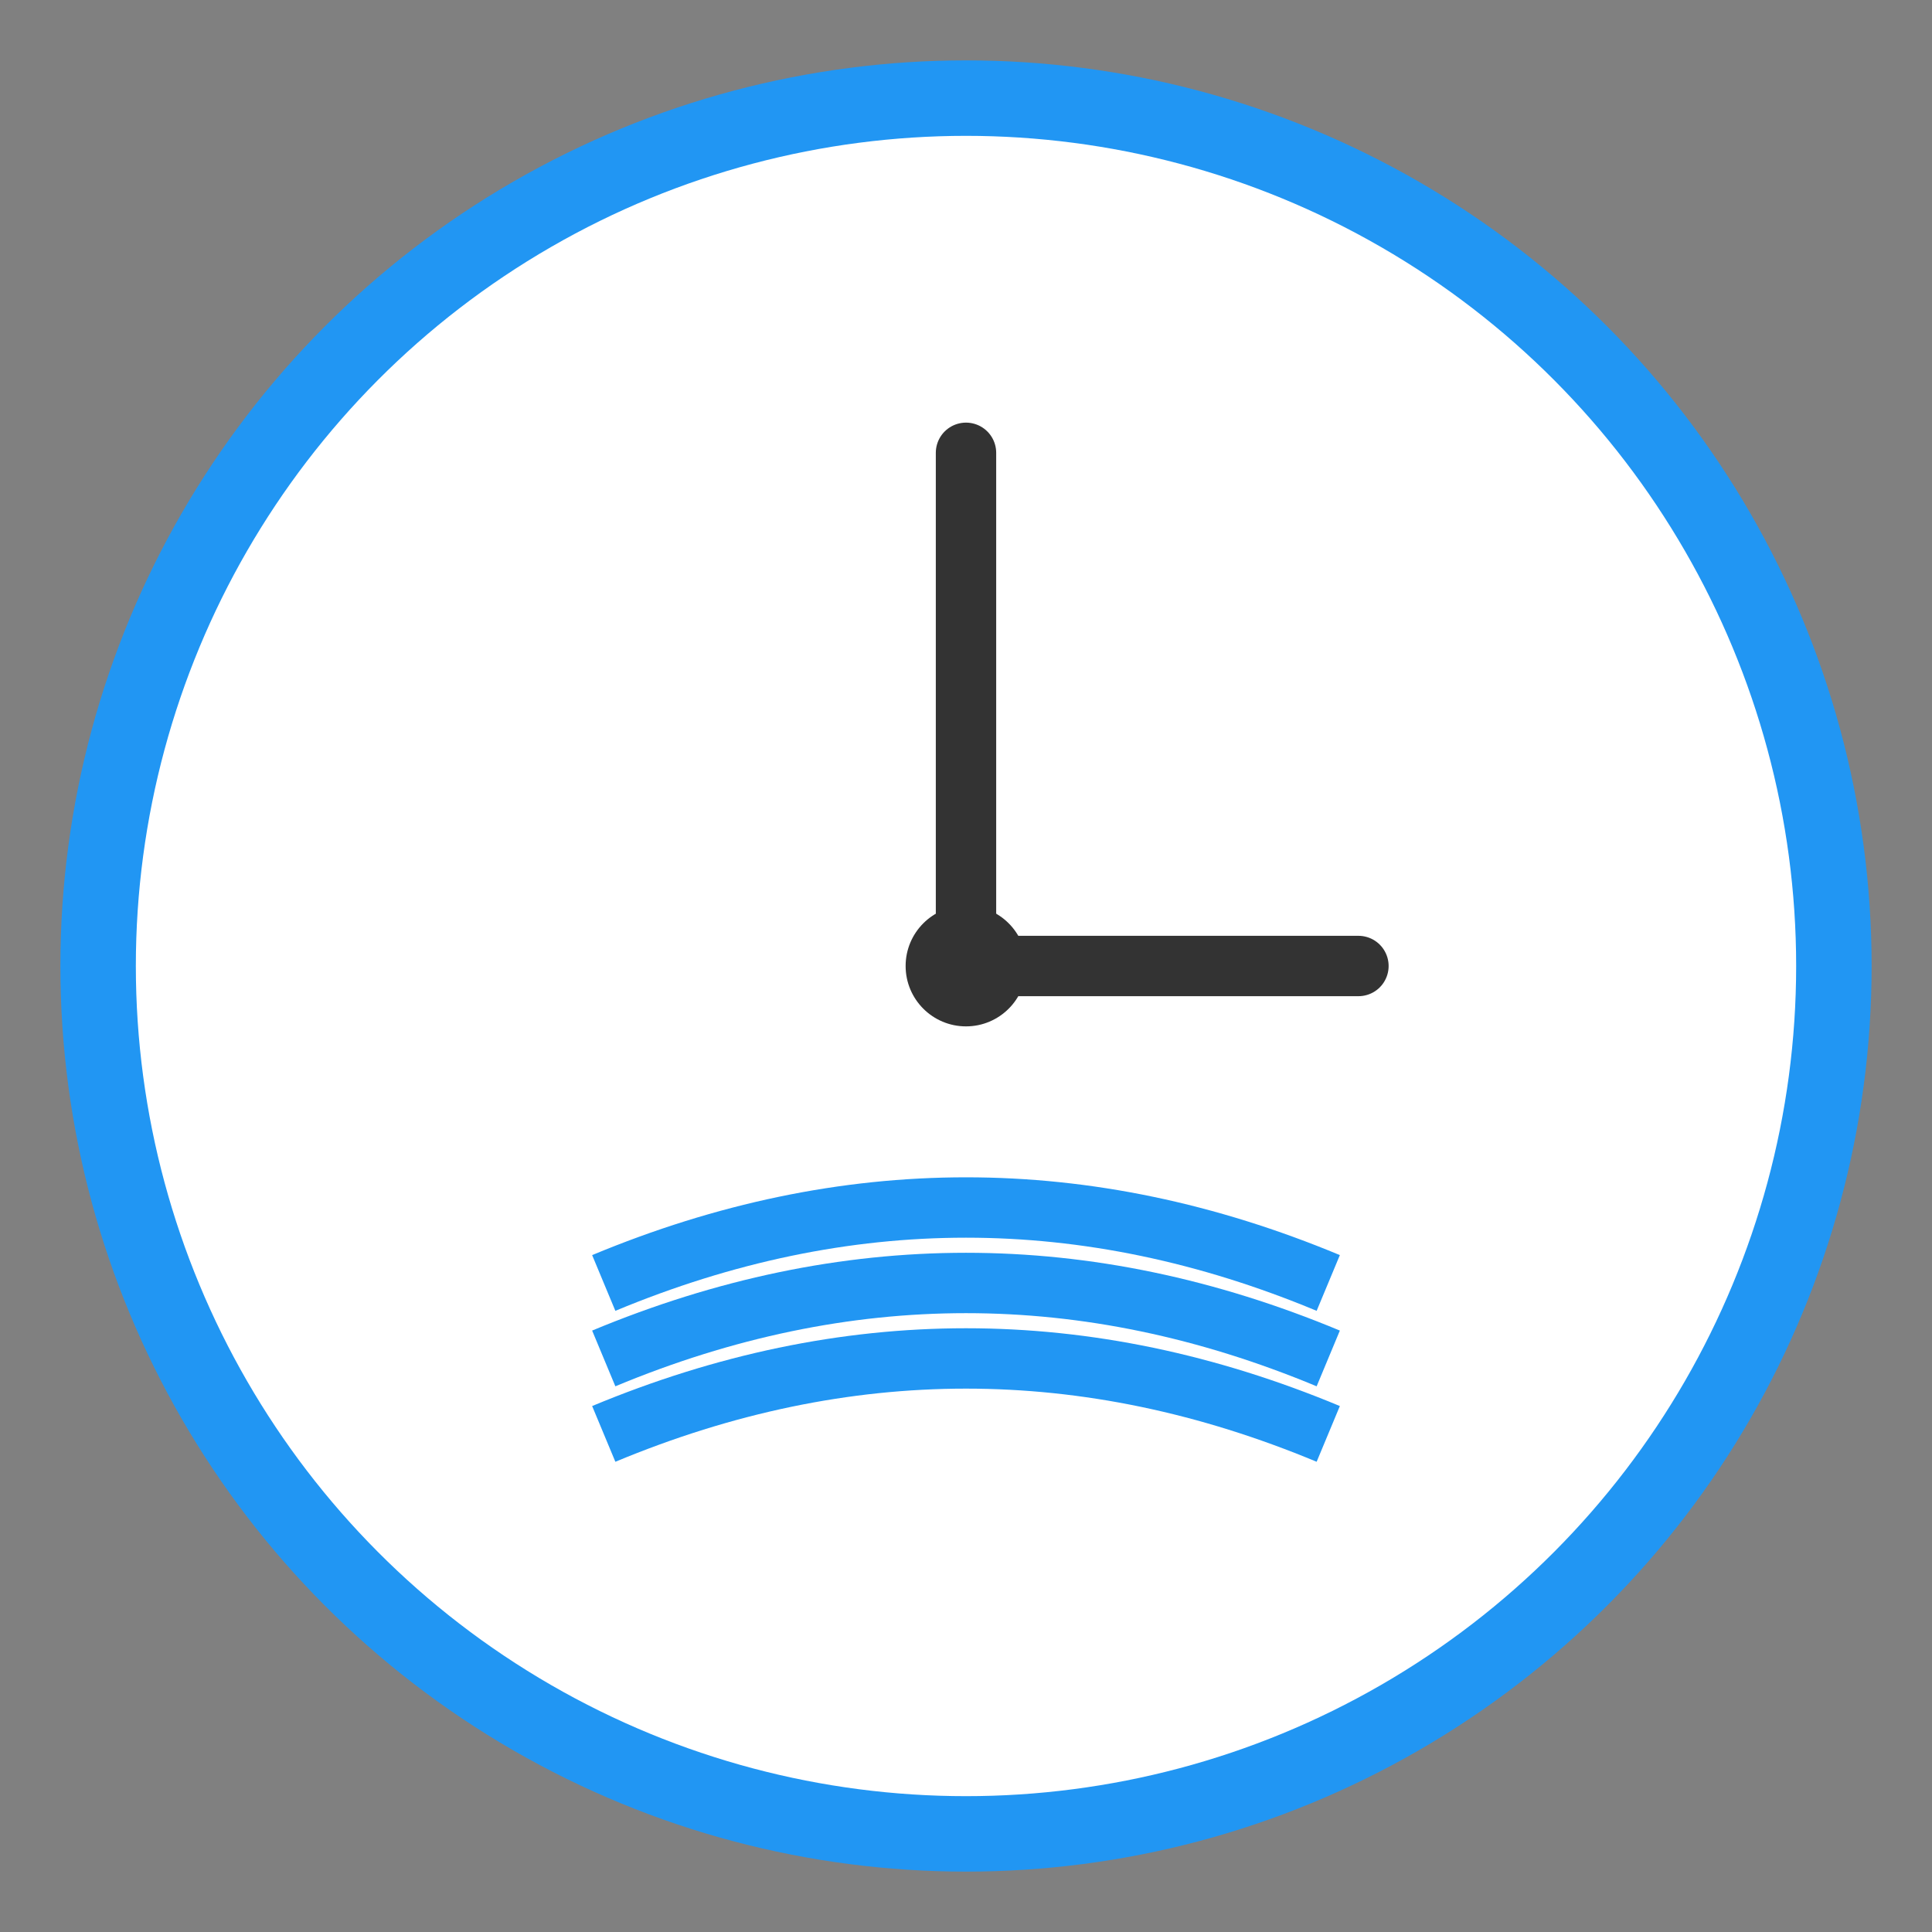 <svg xmlns="http://www.w3.org/2000/svg" viewBox="0 0 128 128">
  <rect x="0" y="0" width="128" height="128" fill="#808080" stroke="none"/>
  <!-- Background circle -->
  <circle cx="64" cy="64" r="60" fill="#2196F3"/>
  
  <!-- Clock face -->
  <circle cx="64" cy="64" r="55" fill="white"/>
  
  <!-- Clock hands -->
  <path d="M64 64 L64 30" stroke="#333" stroke-width="4" stroke-linecap="round"/>
  <path d="M64 64 L90 64" stroke="#333" stroke-width="4" stroke-linecap="round"/>
  
  <!-- Center dot -->
  <circle cx="64" cy="64" r="4" fill="#333"/>
  
  <!-- Book pages -->
  <path d="M40 85 Q64 75 88 85" stroke="#2196F3" stroke-width="4" fill="none"/>
  <path d="M40 90 Q64 80 88 90" stroke="#2196F3" stroke-width="4" fill="none"/>
  <path d="M40 95 Q64 85 88 95" stroke="#2196F3" stroke-width="4" fill="none"/>
</svg>